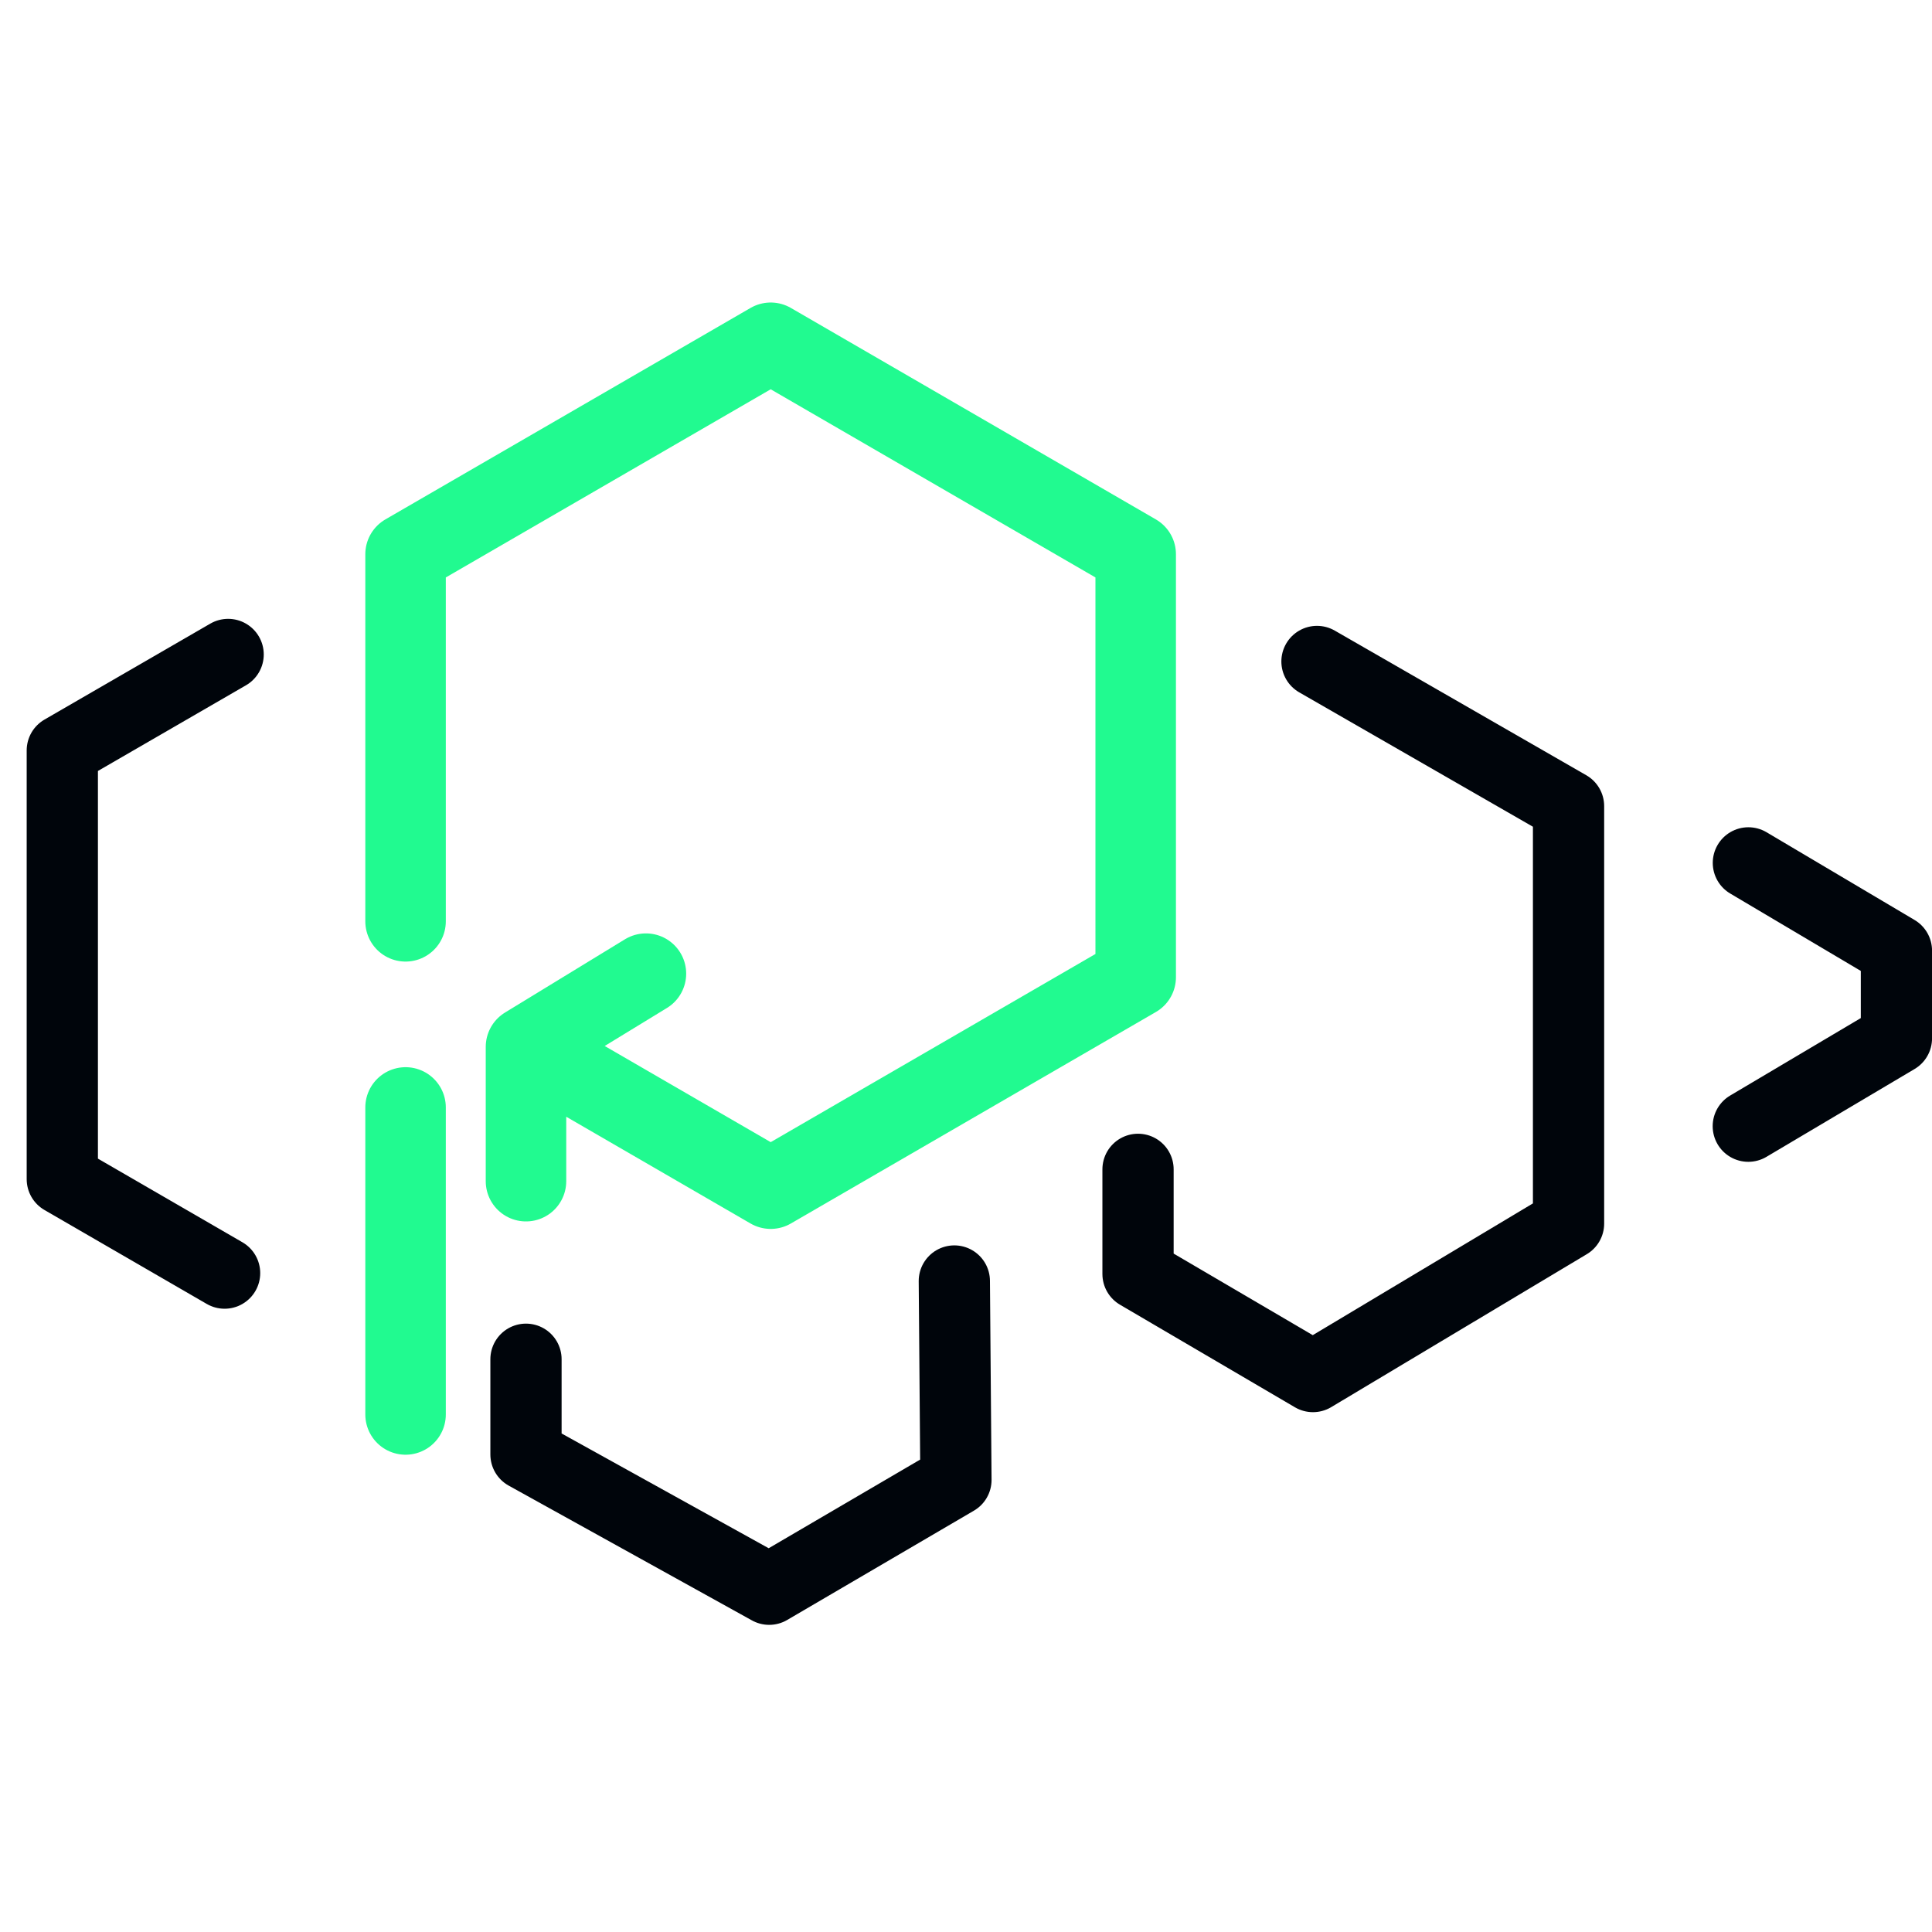 <svg viewBox="0 0 24 24" fill="none" xmlns="http://www.w3.org/2000/svg"><path d="M5.038 13.757v3.814m1.496-4.566 3.04 1.761 4.534-2.627V6.885L9.574 4.258 5.038 6.885v4.56m1.496 1.56v1.668m0-1.668 1.49-.91" stroke="#21FA90" stroke-linecap="round" stroke-linejoin="round"/><path d="m21.719 10.719 1.839 1.09v1.09l-1.84 1.091M2.834 8.13.774 9.322v5.326l2.016 1.167m3.744 1.07v1.183l3.021 1.674 2.32-1.358-.02-2.471m2.282-1.387v1.3L16.31 17.1l3.175-1.9v-5.186l-3.125-1.797" stroke="#00050B" stroke-width=".885" stroke-linecap="round" stroke-linejoin="round"/></svg>
